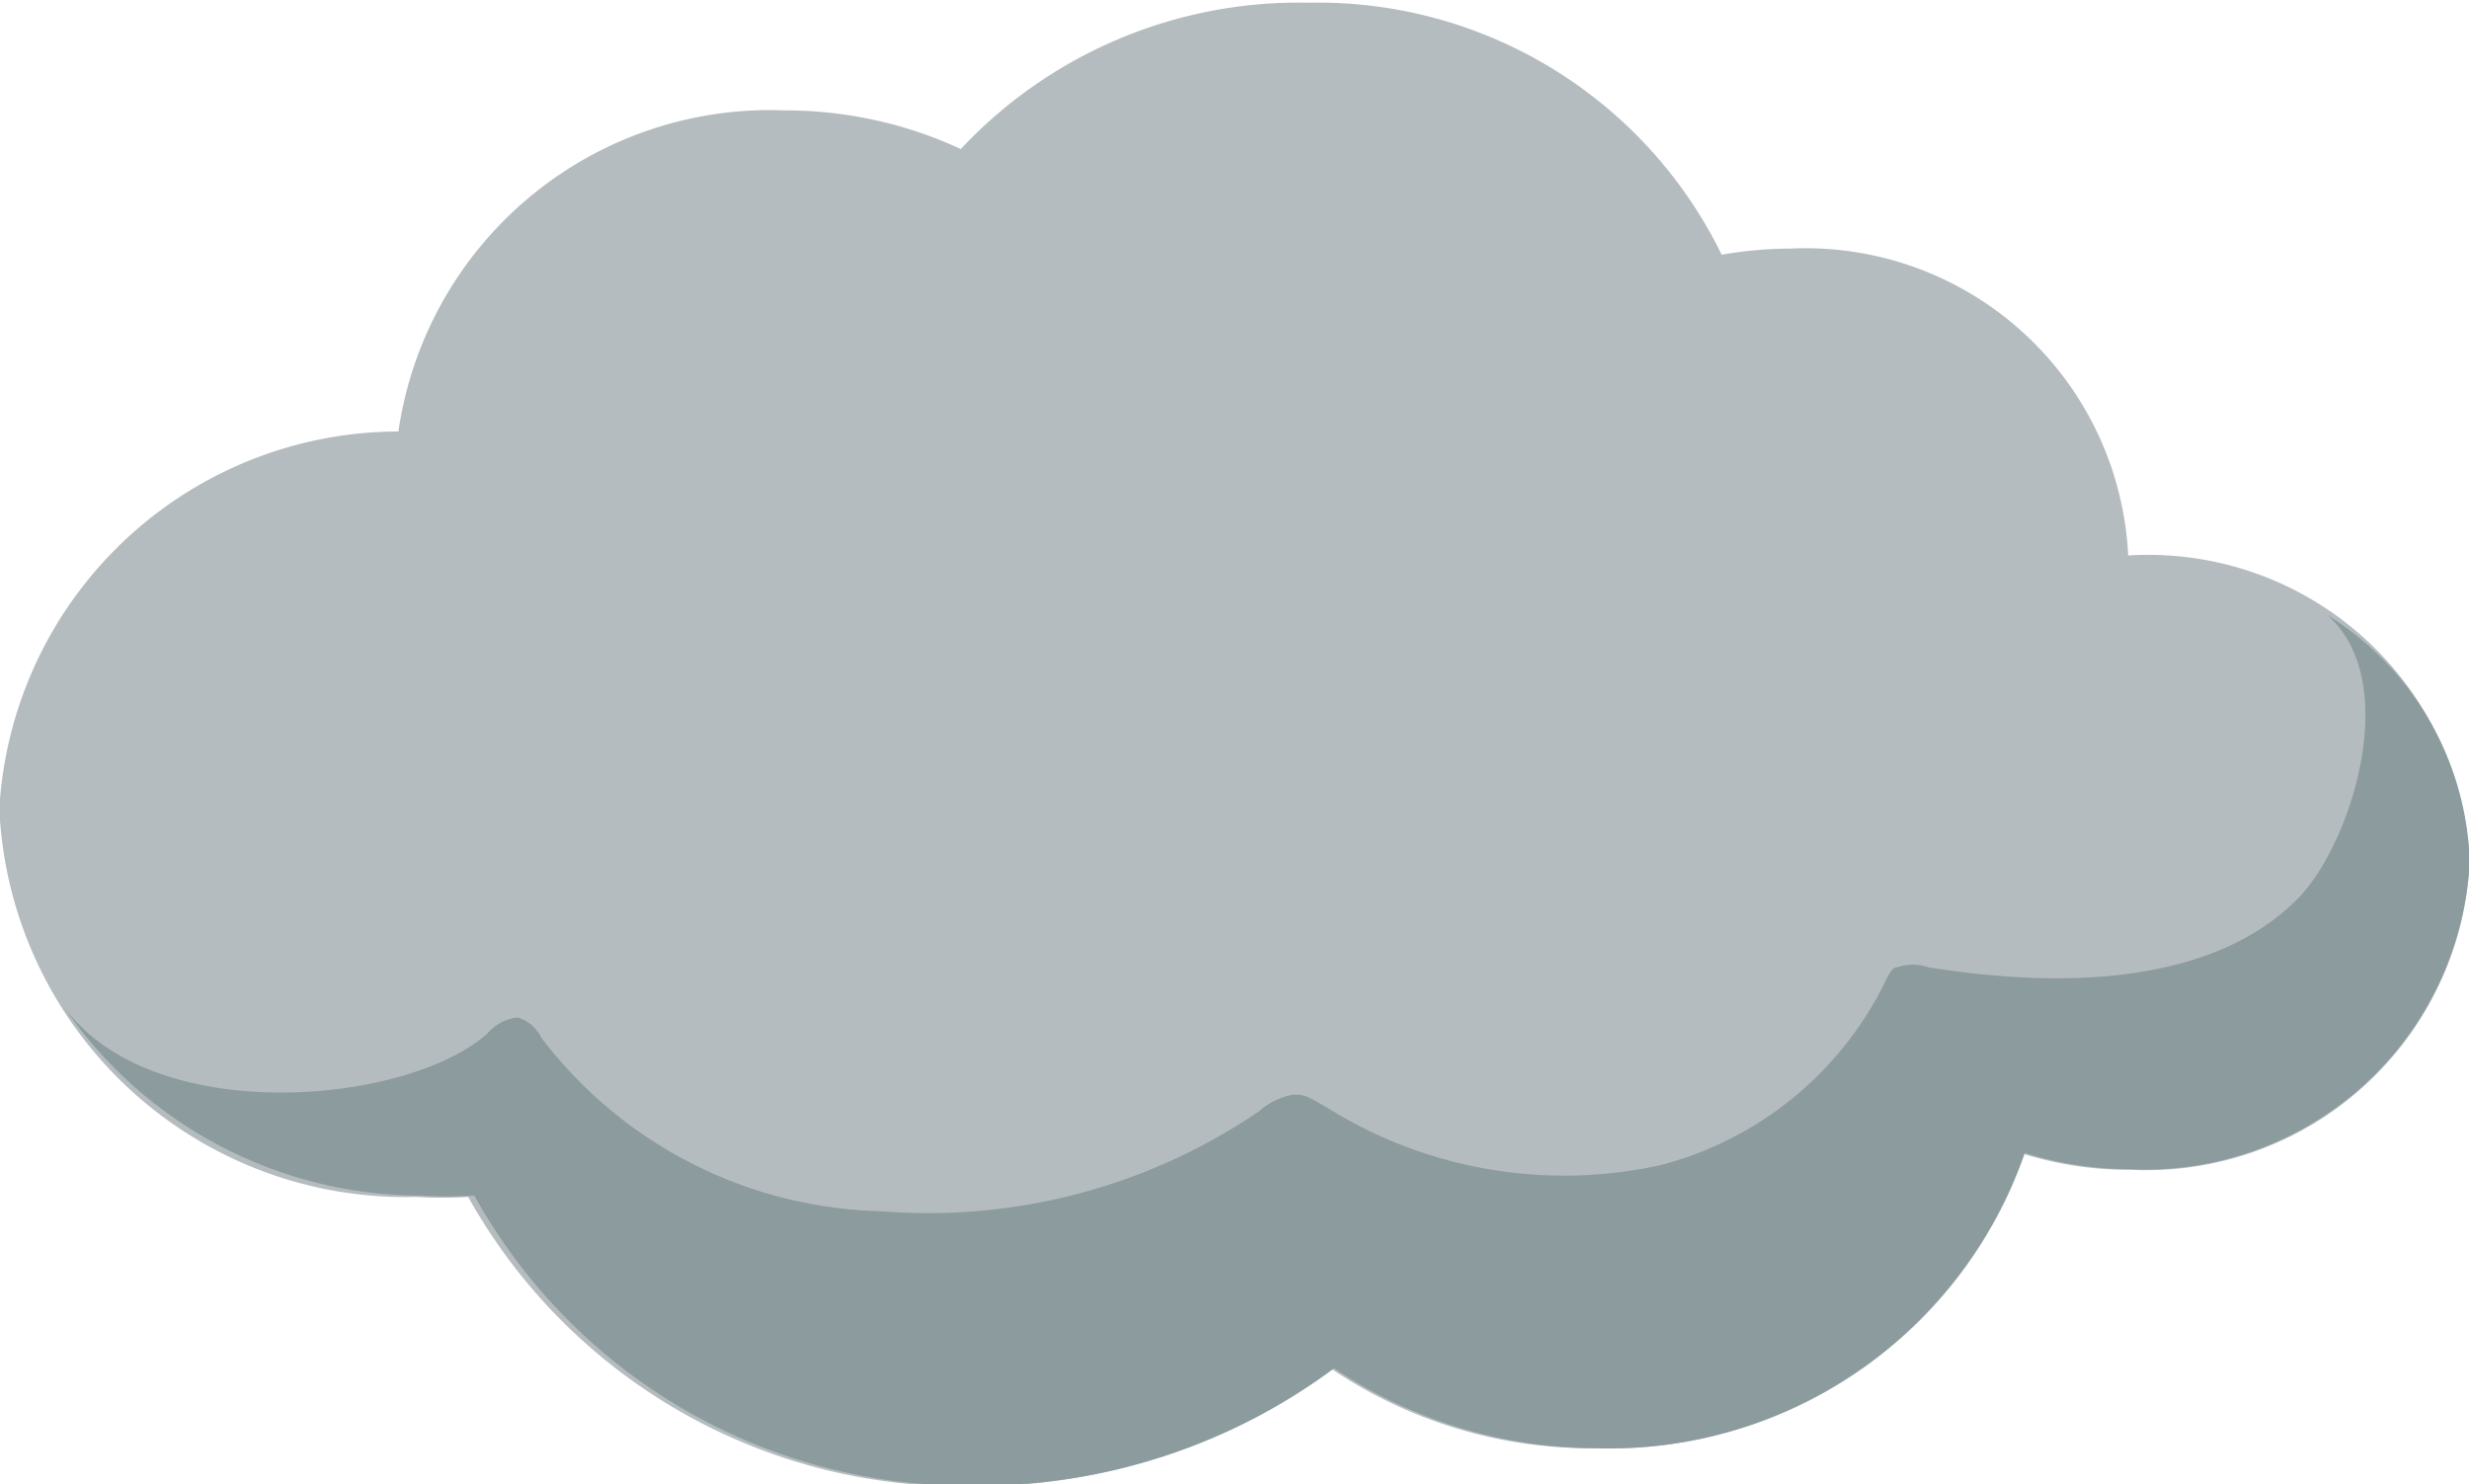 <svg id="Livello_1" data-name="Livello 1" xmlns="http://www.w3.org/2000/svg" viewBox="0 0 36.44 21.91"><defs><style>.cls-1{fill:#b5bcbf;}.cls-2{fill:#8b9b9e;}</style></defs><path class="cls-1" d="M39.53,23h0V23a4.77,4.77,0,0,0-5-4.53,6,6,0,0,0-1,.09,6.63,6.63,0,0,0-6.1-3.72A6.83,6.83,0,0,0,22.3,17a6.14,6.14,0,0,0-2.59-.57A5.54,5.54,0,0,0,14,21.17a5.91,5.91,0,0,0-5.89,5.57,6,6,0,0,0,6.14,5.73,6.79,6.79,0,0,0,.78,0,8.33,8.33,0,0,0,7.47,4.27A8.72,8.72,0,0,0,27.76,35a6.84,6.84,0,0,0,3.89,1.18A6.49,6.49,0,0,0,38,31.84a5.28,5.28,0,0,0,1.57.23,4.78,4.78,0,0,0,5-4.54A4.75,4.75,0,0,0,39.53,23Z" transform="translate(-8.12 -14.8)"/><path class="cls-2" d="M42.47,23.88c1.13,1,.33,3.43-.45,4.2-1.53,1.53-4.35,1.17-5.44,1a.71.71,0,0,0-.46,0c-.09,0-.13.13-.23.32A5.13,5.13,0,0,1,32.63,32a6.6,6.6,0,0,1-4.91-.84c-.34-.2-.36-.2-.51-.2a1,1,0,0,0-.5.24,8.67,8.67,0,0,1-5.6,1.48,6.48,6.48,0,0,1-5-2.56.57.57,0,0,0-.35-.3.69.69,0,0,0-.45.24c-1.21,1.07-5,1.39-6.27-.43a6.39,6.39,0,0,0,5.29,2.82,6.85,6.85,0,0,0,.79,0,8.32,8.32,0,0,0,7.47,4.28A8.76,8.76,0,0,0,27.81,35a7,7,0,0,0,3.9,1.18A6.49,6.49,0,0,0,38,31.82a5.25,5.25,0,0,0,1.57.24,4.79,4.79,0,0,0,5-4.55A4.45,4.45,0,0,0,42.47,23.88Z" transform="translate(-8.12 -14.8)"/></svg>
